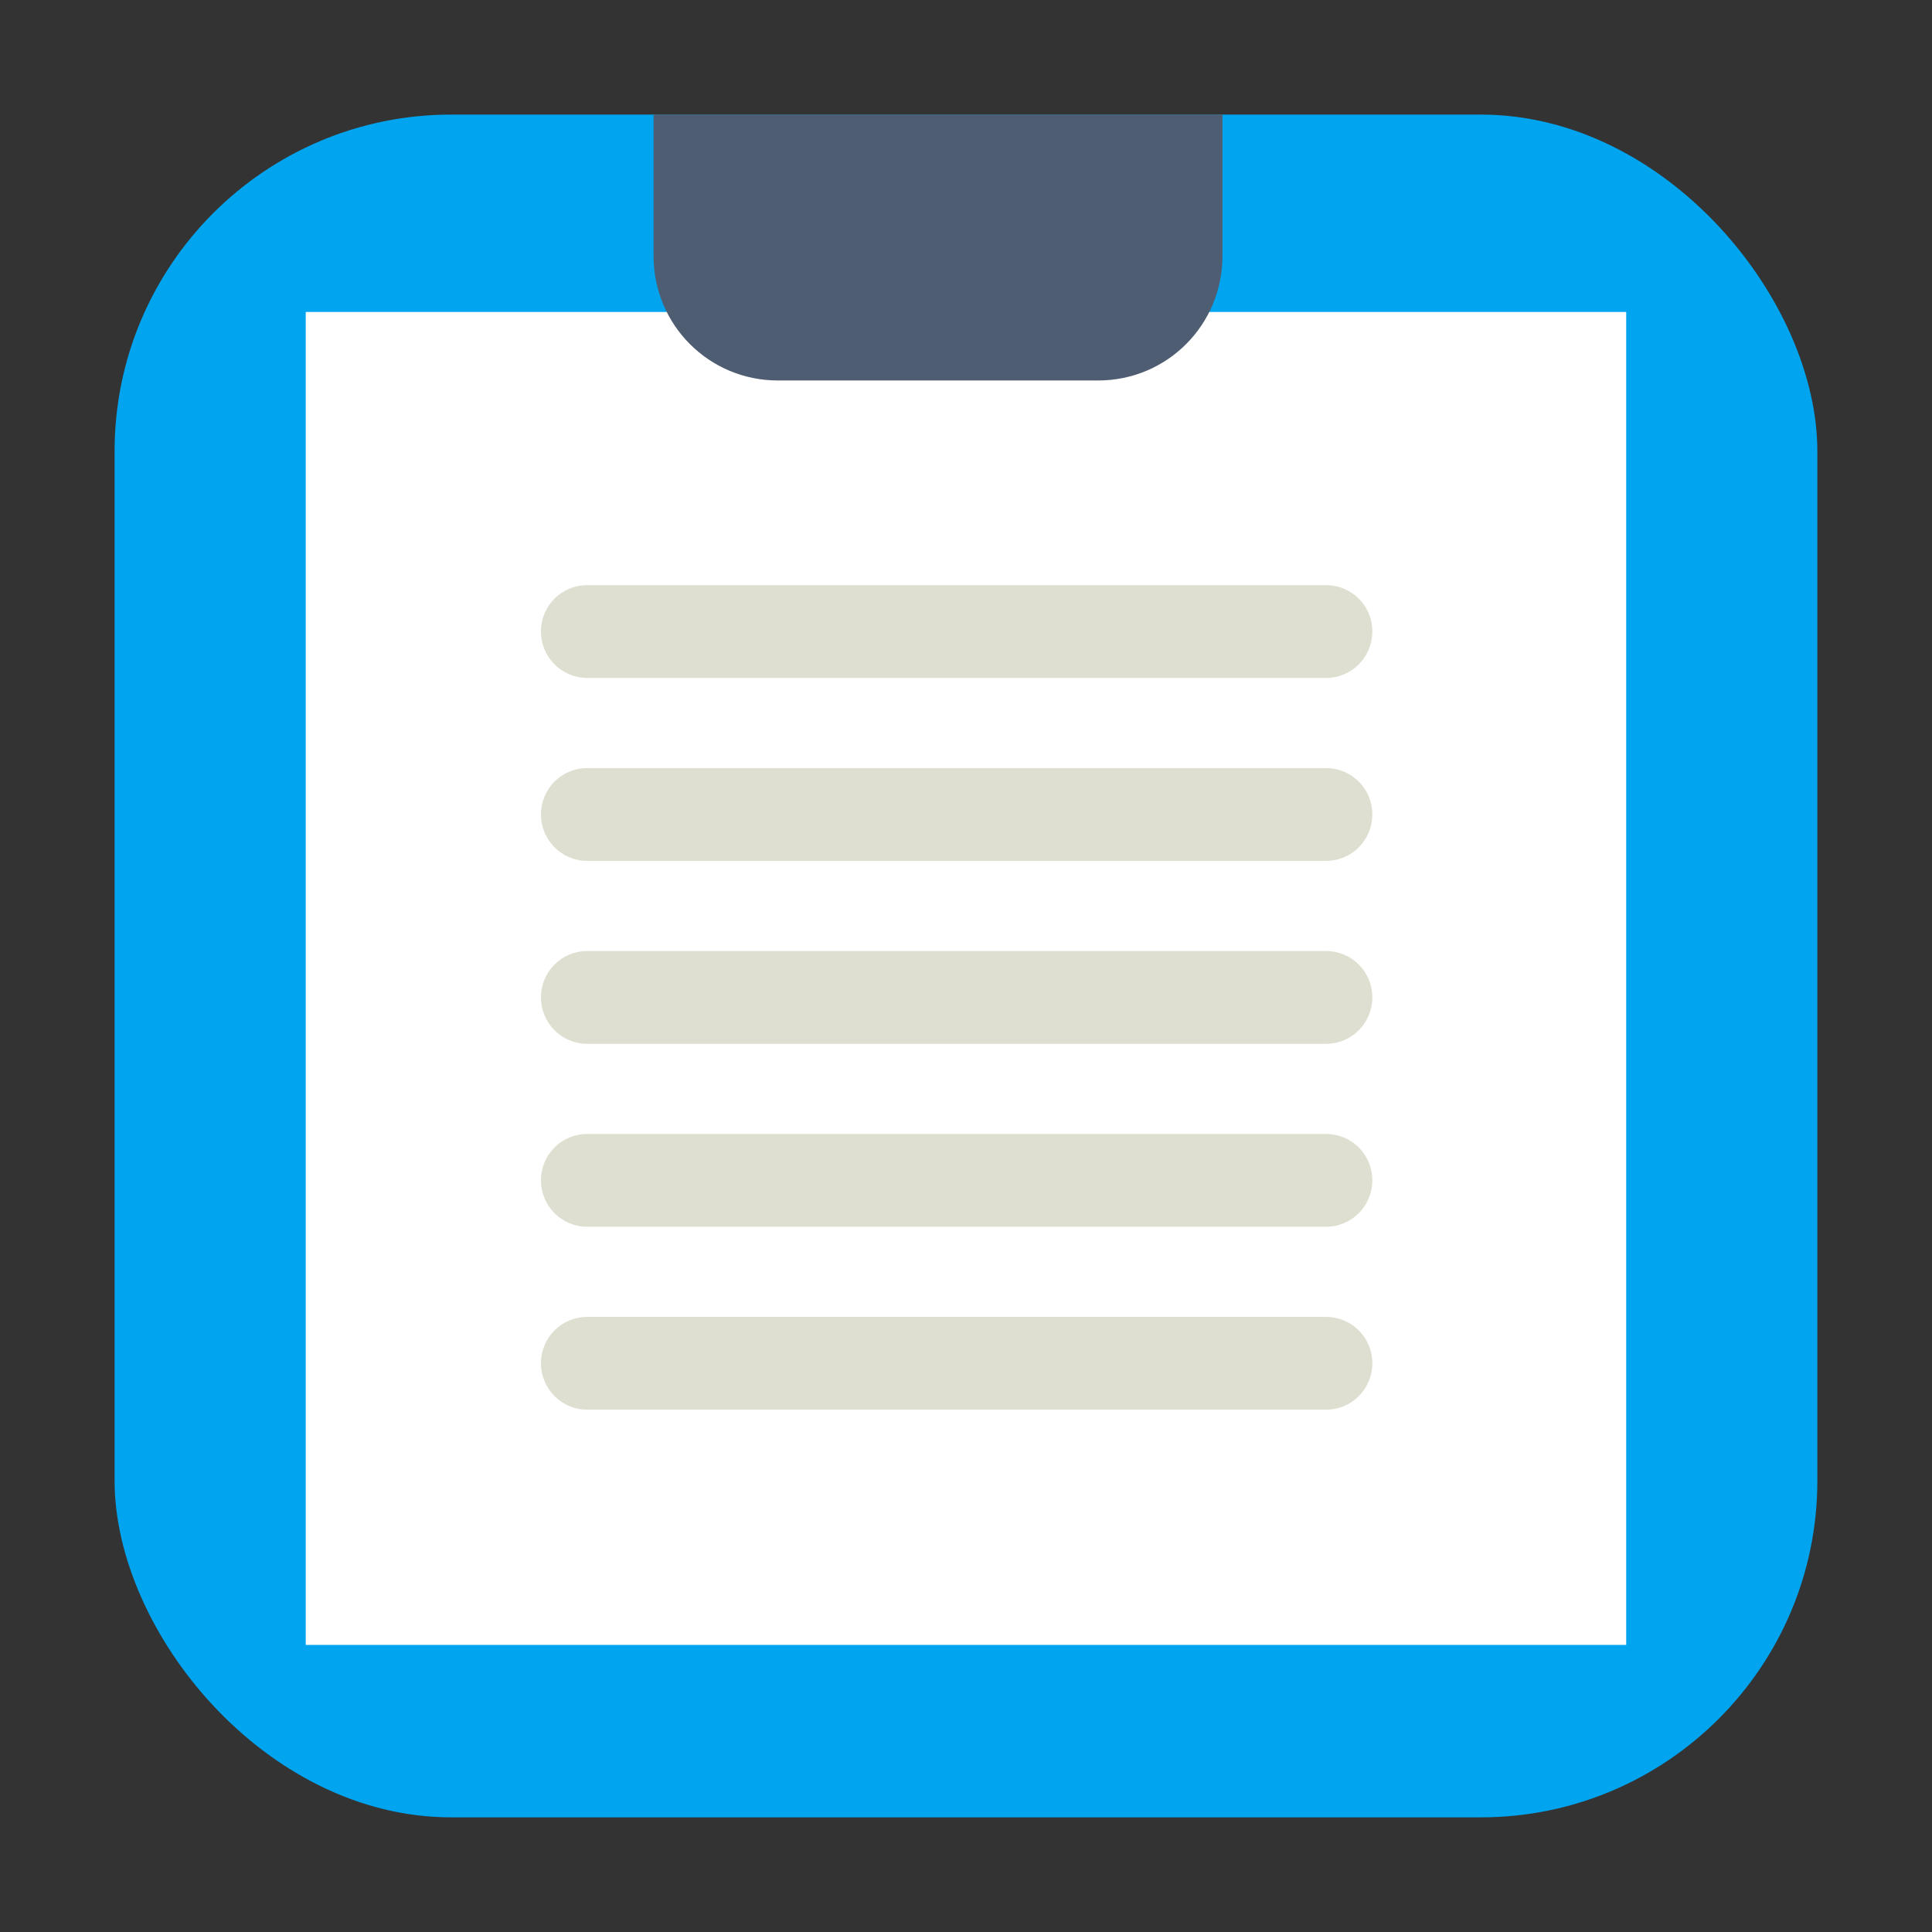 <svg height="32" width="32" xmlns="http://www.w3.org/2000/svg"><rect width="100%" height="100%" fill="#333333" stroke="none"/><rect fill="#00a4ef" fill-rule="evenodd" height="28.203" ry="5.575" width="28.203" x="1.898" y="1.898"/><rect fill="#00a4ef" height="21.763" ry="2.321" width="21.559" x="5.22" y="5.153"/><rect fill="#fff" height="22.078" rx="0" ry="3.328" width="21.871" x="5.064" y="5.167"/><path d="m10.825 1.898v2.341c0 1.143.918 2.063 2.061 2.063h5.301c1.143 0 2.061-.92 2.061-2.063v-2.341z" fill="#4e5d72"/><path d="m9.727 9.692c-.426 0-.767.342-.767.767s.342.77.767.77h12.236c.426 0 .767-.344.767-.77s-.342-.767-.767-.767zm0 3.03c-.426 0-.767.342-.767.767 0 .426.342.77.767.77h12.236c.426 0 .767-.344.767-.77 0-.426-.342-.767-.767-.767zm0 3.03c-.426 0-.767.342-.767.767 0 .426.342.77.767.77h12.236c.426 0 .767-.344.767-.77 0-.426-.342-.767-.767-.767zm0 3.03c-.426 0-.767.342-.767.767 0 .426.342.77.767.77h12.236c.426 0 .767-.344.767-.77 0-.426-.342-.767-.767-.767zm0 3.03c-.426 0-.767.342-.767.767 0 .426.342.77.767.77h12.236c.426 0 .767-.344.767-.77 0-.426-.342-.767-.767-.767z" fill="#dedfd0"/></svg>